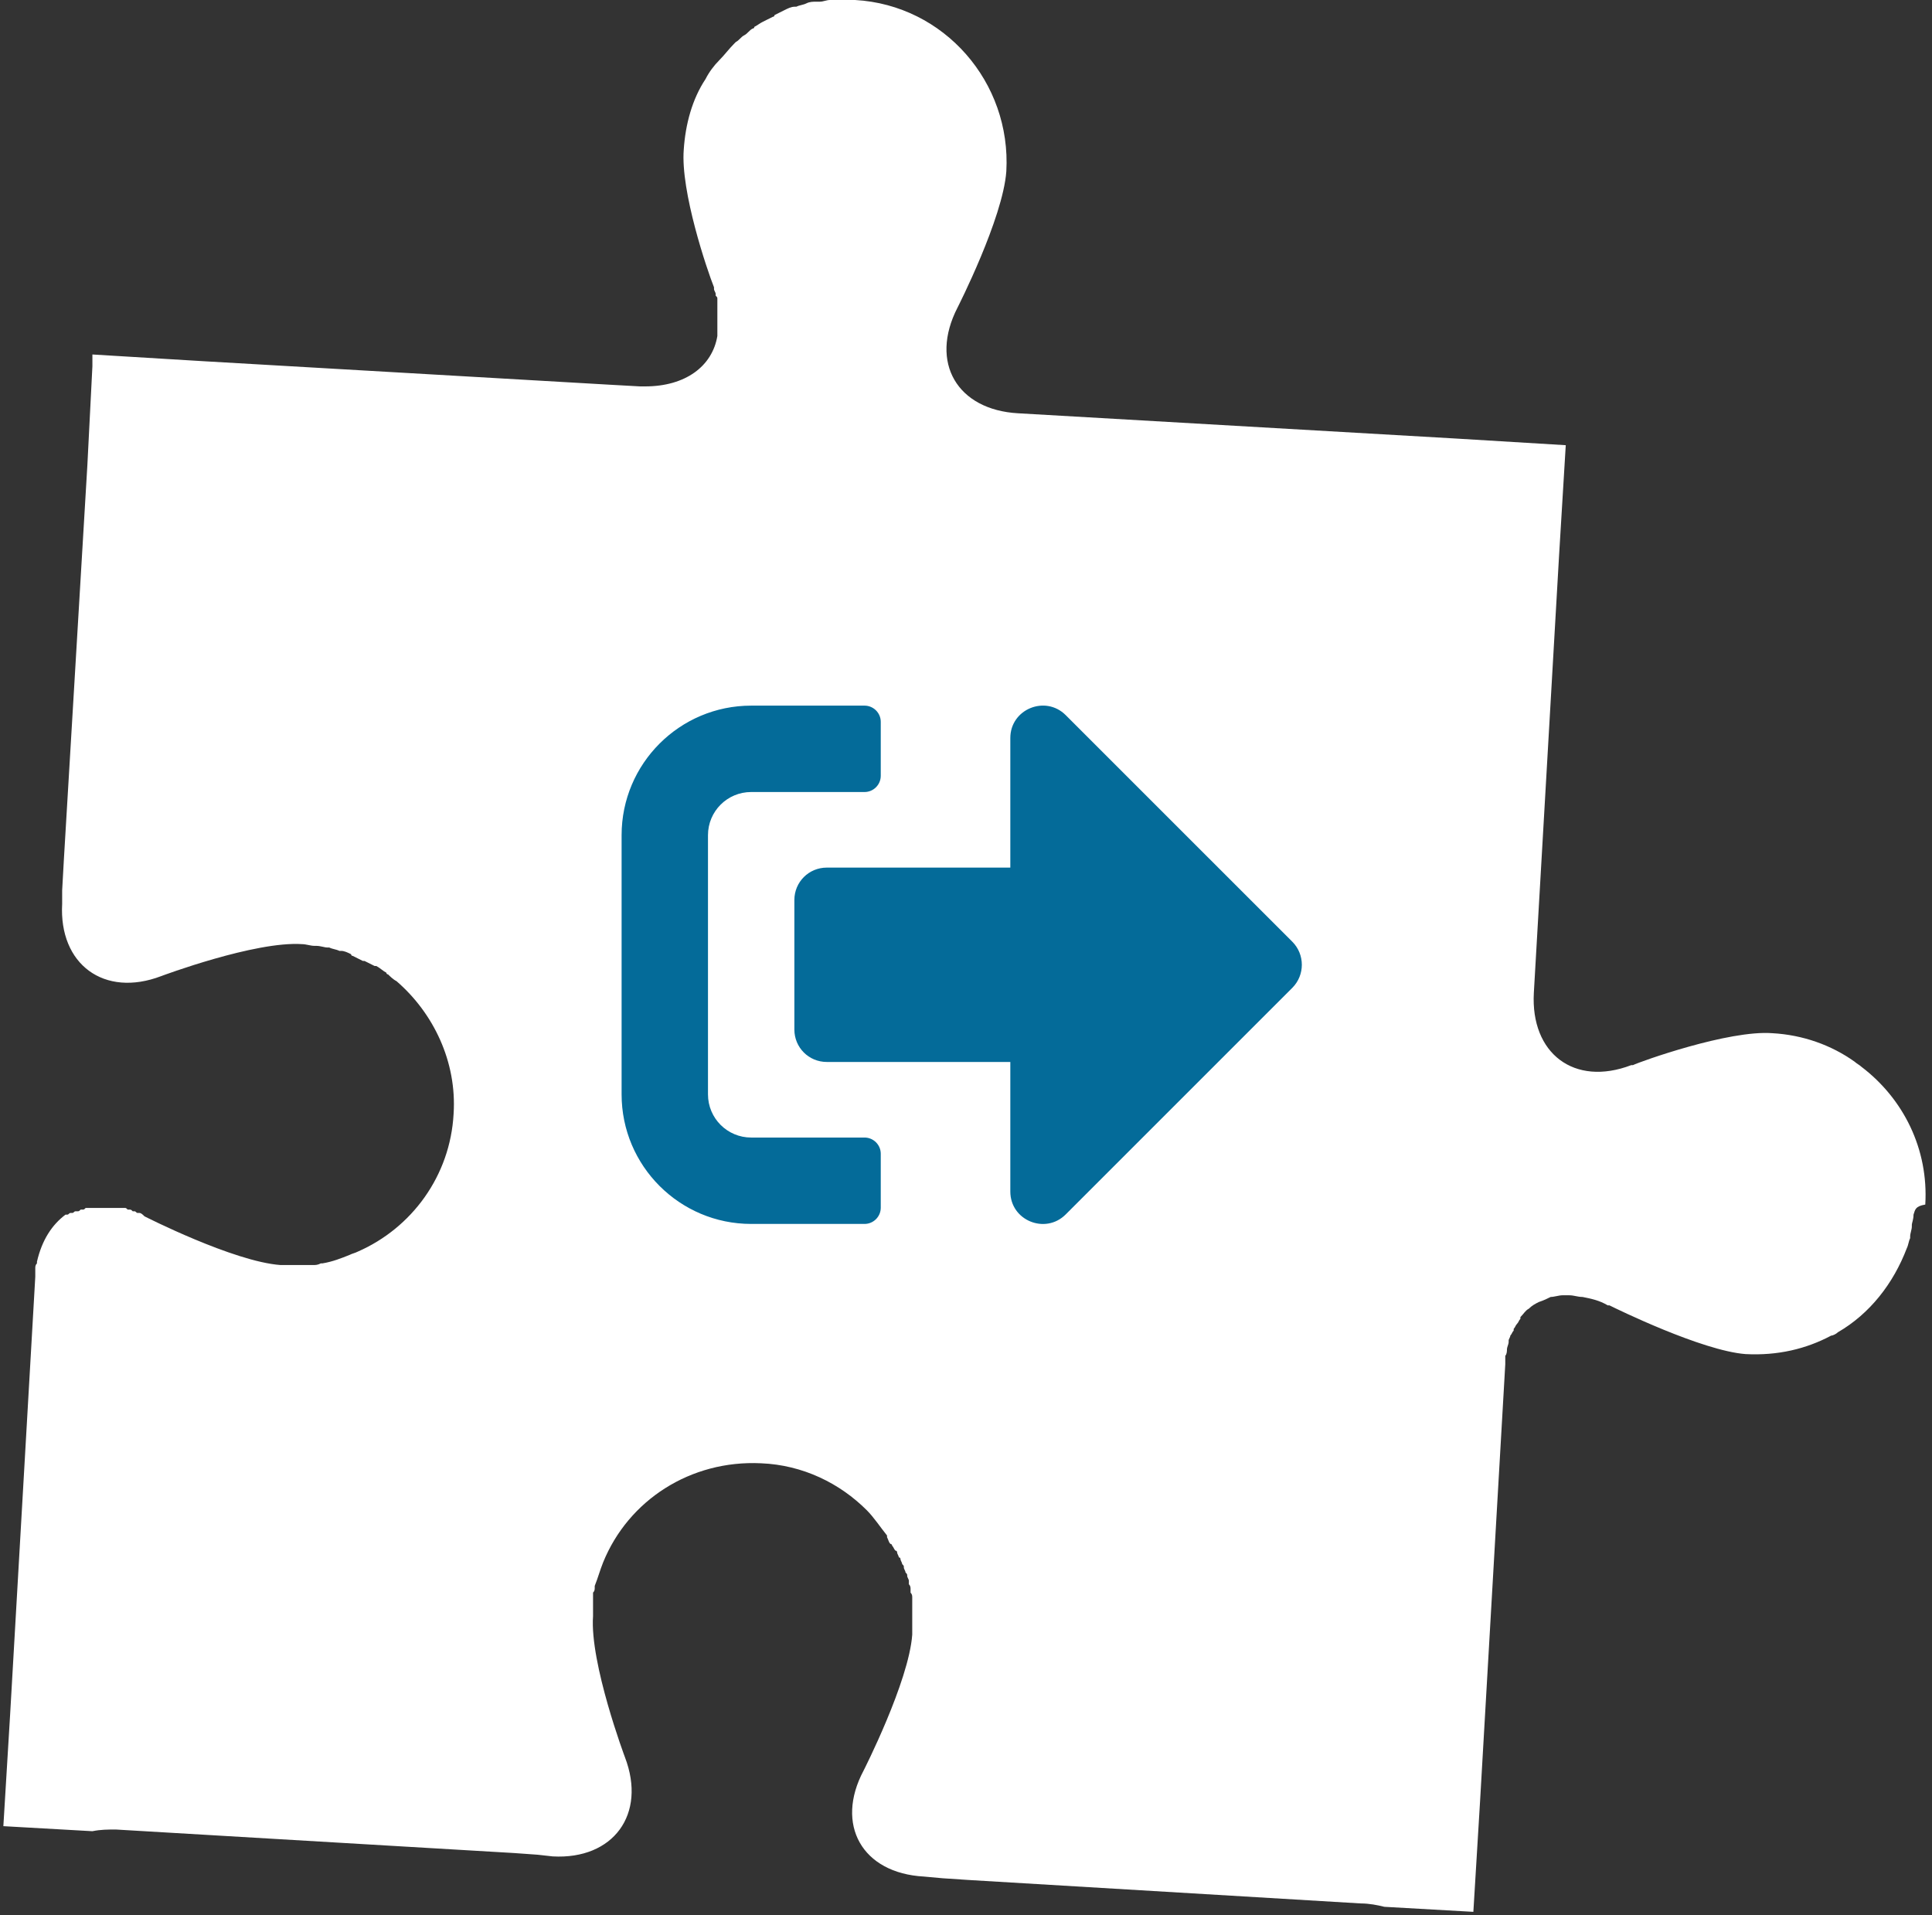<?xml version="1.0" encoding="UTF-8"?>
<svg width="115px" height="114px" viewBox="0 0 115 114" version="1.1" xmlns="http://www.w3.org/2000/svg" xmlns:xlink="http://www.w3.org/1999/xlink">
    <rect x="0" y="0" width="115" height="114" fill="#333333" stroke="none"/>
    <title>Signed out</title>
    <g id="signed-ou" stroke="none" stroke-width="1" fill="none" fill-rule="evenodd">
        <g id="signed-out-group">
            <g id="signed-out-g">
                <path d="M113.9,72.3 C113.9,72.6 113.8,72.8 113.8,72.9 L113.8,73 C113.8,73.2 113.7,73.4 113.7,73.6 C113.7,73.6 113.7,73.6 113.7,73.7 C113.6,73.9 113.6,74.1 113.5,74.3 C112.7,76.4 111.3,78.2 109.4,79.3 C109.3,79.4 109.1,79.5 109,79.5 C107.5,80.3 105.8,80.7 103.9,80.6 C101.3,80.4 96.2,77.9 95.8,77.7 C95.8,77.7 95.8,77.7 95.7,77.7 C95.2,77.4 94.7,77.3 94.2,77.2 C93.9,77.2 93.7,77.1 93.4,77.1 C93.3,77.1 93.1,77.1 93,77.1 C92.8,77.1 92.5,77.2 92.3,77.2 C92.1,77.3 91.9,77.4 91.6,77.5 C91.4,77.6 91.2,77.7 91,77.9 C90.8,78 90.7,78.2 90.5,78.4 C90.5,78.4 90.5,78.4 90.5,78.5 C90.4,78.6 90.4,78.7 90.3,78.8 C90.2,78.9 90.2,79 90.1,79.1 L90.1,79.2 C90,79.3 90,79.4 89.9,79.5 C89.9,79.6 89.8,79.7 89.8,79.8 L89.8,79.9 C89.8,80 89.7,80.2 89.7,80.3 C89.7,80.4 89.7,80.6 89.6,80.7 L89.6,80.8 C89.6,80.9 89.6,81.1 89.6,81.2 L88.1,107.2 L87.7,113.8 L82.4,113.5 C82,113.4 81.5,113.3 81,113.3 L57.6,111.9 L56.1,111.8 L55,111.7 C51.3,111.5 49.7,108.6 51.4,105.4 C51.4,105.4 54.1,100.1 54.3,97.3 C54.3,97.1 54.3,97 54.3,96.8 C54.3,96.7 54.3,96.7 54.3,96.6 C54.3,96.5 54.3,96.4 54.3,96.3 C54.3,96.2 54.3,96.2 54.3,96.1 C54.3,96 54.3,95.9 54.3,95.8 C54.3,95.7 54.3,95.7 54.3,95.6 C54.3,95.5 54.3,95.4 54.3,95.3 C54.3,95.2 54.3,95.2 54.3,95.1 C54.3,95 54.3,94.9 54.2,94.8 C54.2,94.7 54.2,94.7 54.2,94.6 C54.2,94.5 54.2,94.4 54.1,94.3 C54.1,94.2 54.1,94.2 54.1,94.1 C54.1,94 54,93.9 54,93.8 C54,93.7 54,93.7 53.9,93.6 C53.9,93.5 53.8,93.4 53.8,93.3 C53.8,93.2 53.8,93.2 53.7,93.1 C53.7,93 53.6,92.9 53.6,92.8 C53.6,92.8 53.6,92.7 53.5,92.7 C53.5,92.6 53.4,92.5 53.4,92.4 C53.4,92.4 53.4,92.3 53.3,92.3 C53.2,92.2 53.2,92.1 53.1,92 C53.1,92 53.1,91.9 53,91.9 C52.9,91.8 52.9,91.7 52.8,91.5 C52.8,91.5 52.8,91.5 52.8,91.4 C52.4,90.9 52,90.3 51.6,89.9 C50,88.3 47.8,87.2 45.3,87.1 C41.1,86.9 37.4,89.3 35.9,93 C35.7,93.5 35.6,93.9 35.4,94.4 L35.4,94.5 C35.4,94.6 35.4,94.7 35.3,94.8 C35.3,94.9 35.3,94.9 35.3,95 C35.3,95.1 35.3,95.1 35.3,95.2 C35.3,95.3 35.3,95.4 35.3,95.5 C35.3,95.6 35.3,95.6 35.3,95.7 C35.3,95.8 35.3,96 35.3,96.2 C35.1,99 37.2,104.6 37.2,104.6 C38.5,108 36.5,110.7 32.9,110.5 L32,110.4 L30.6,110.3 L6.9,108.9 C6.4,108.9 6,108.9 5.5,109 L0.2,108.7 L0.6,102.1 L2.1,76 C2.1,75.9 2.1,75.7 2.1,75.6 L2.1,75.5 C2.1,75.4 2.1,75.3 2.2,75.2 C2.2,75.2 2.2,75.2 2.2,75.1 C2.5,73.8 3.1,72.9 3.9,72.3 C3.9,72.3 3.9,72.3 4,72.3 C4.1,72.3 4.1,72.2 4.2,72.2 L4.3,72.2 C4.4,72.2 4.4,72.1 4.5,72.1 L4.6,72.1 C4.7,72.1 4.7,72.1 4.8,72 L4.9,72 C5,72 5,72 5.1,71.9 L5.2,71.9 C5.3,71.9 5.3,71.9 5.4,71.9 L5.5,71.9 C5.6,71.9 5.6,71.9 5.7,71.9 C5.7,71.9 5.7,71.9 5.8,71.9 C6,71.9 6.2,71.9 6.4,71.9 C6.4,71.9 6.4,71.9 6.5,71.9 C6.6,71.9 6.6,71.9 6.7,71.9 L6.8,71.9 C6.9,71.9 6.9,71.9 7,71.9 L7.1,71.9 C7.2,71.9 7.2,71.9 7.3,71.9 L7.4,71.9 C7.5,71.9 7.5,71.9 7.6,72 L7.7,72 C7.8,72 7.8,72 7.9,72.1 L8,72.1 C8.1,72.1 8.1,72.2 8.2,72.2 L8.3,72.2 C8.4,72.2 8.5,72.3 8.6,72.4 C8.6,72.4 13.9,75.1 16.7,75.3 C16.9,75.3 17.1,75.3 17.3,75.3 C17.4,75.3 17.4,75.3 17.5,75.3 C17.6,75.3 17.8,75.3 17.9,75.3 C18,75.3 18,75.3 18.1,75.3 C18.2,75.3 18.4,75.3 18.5,75.3 L18.6,75.3 C18.8,75.3 18.9,75.3 19.1,75.2 C19.1,75.2 19.1,75.2 19.2,75.2 C19.8,75.1 20.3,74.9 20.8,74.7 C21,74.6 21.1,74.6 21.3,74.5 C24.5,73.1 26.8,70 27,66.3 C27.2,63.2 25.8,60.3 23.6,58.4 C23.4,58.3 23.2,58.1 23.1,58 C23.1,58 23,58 23,57.9 C22.8,57.8 22.6,57.6 22.4,57.5 C22.4,57.5 22.4,57.5 22.3,57.5 C22.1,57.4 21.9,57.3 21.7,57.2 C21.7,57.2 21.7,57.2 21.6,57.2 C21.4,57.1 21.2,57 21,56.9 C21,56.9 20.9,56.9 20.9,56.8 C20.7,56.7 20.5,56.6 20.3,56.6 C20.3,56.6 20.3,56.6 20.2,56.6 C20,56.5 19.8,56.5 19.6,56.4 L19.5,56.4 C19.3,56.4 19.1,56.3 18.8,56.3 L18.7,56.3 C18.5,56.3 18.2,56.2 18,56.2 C15.2,56 9.6,58.1 9.6,58.1 C6.2,59.4 3.5,57.4 3.7,53.8 L3.7,53 L3.8,51.2 L5.2,27.7 L5.5,21.8 L5.5,21.2 L5.5,21.1 L12.1,21.5 L36.3,22.9 L38.1,23 C38.2,23 38.3,23 38.4,23 C40.8,23 42.4,21.8 42.7,20 C42.7,19.9 42.7,19.8 42.7,19.8 C42.7,19.7 42.7,19.7 42.7,19.6 C42.7,19.6 42.7,19.6 42.7,19.5 C42.7,19.4 42.7,19.4 42.7,19.3 L42.7,19.2 C42.7,19.1 42.7,19.1 42.7,19 L42.7,18.9 C42.7,18.8 42.7,18.8 42.7,18.7 L42.7,18.6 C42.7,18.5 42.7,18.5 42.7,18.4 C42.7,18.3 42.7,18.3 42.7,18.2 L42.7,18.1 C42.7,18 42.7,18 42.7,17.9 L42.7,17.8 C42.7,17.7 42.7,17.7 42.6,17.6 L42.6,17.5 C42.6,17.4 42.5,17.3 42.5,17.2 L42.5,17.1 C42.1,16.1 40.5,11.4 40.7,8.9 C40.8,7.4 41.2,5.9 42,4.7 C42.2,4.3 42.5,3.9 42.8,3.6 C43.1,3.3 43.4,2.9 43.7,2.6 C43.7,2.6 43.7,2.6 43.8,2.5 C44,2.4 44.1,2.2 44.3,2.1 C44.5,2 44.6,1.8 44.8,1.7 C44.8,1.7 44.9,1.7 44.9,1.6 C45.1,1.5 45.2,1.4 45.4,1.3 C45.6,1.2 45.8,1.1 46,1 C46,1 46.1,1 46.1,0.9 C46.3,0.8 46.5,0.7 46.7,0.6 C46.9,0.5 47.1,0.4 47.3,0.4 L47.4,0.4 C47.6,0.3 47.8,0.3 48,0.2 C48.2,0.1 48.4,0.1 48.6,0.1 C48.7,0.1 48.7,0.1 48.8,0.1 C49,0.1 49.2,-1.42108547e-14 49.4,-1.42108547e-14 C49.6,-1.42108547e-14 49.8,-1.42108547e-14 50,-1.42108547e-14 C50.1,-1.42108547e-14 50.1,-1.42108547e-14 50.2,-1.42108547e-14 C50.4,-1.42108547e-14 50.6,-1.42108547e-14 50.9,-1.42108547e-14 C56.2,0.3 60.2,4.9 59.9,10.2 C59.7,13 57,18.3 57,18.3 C55.3,21.6 57,24.4 60.6,24.6 L86.6,26.1 L93.2,26.5 L92.8,33.1 L91.3,59.1 C91.1,62.7 93.7,64.7 97.1,63.4 C97.1,63.4 97.1,63.4 97.2,63.4 C97.6,63.2 102.9,61.3 105.5,61.5 C107.3,61.6 109,62.2 110.4,63.2 C110.5,63.3 110.7,63.4 110.8,63.5 C113.3,65.4 114.8,68.4 114.6,71.7 C114,71.8 114,72 113.9,72.3 Z" id="signed-out-shape" fill="#FFFFFF" fill-rule="nonzero"></path>
                <rect id="signed-out-rectangle-path" x="29.4" y="37.2" width="54" height="47"></rect>
            </g>
            <g id="sign-out-alt" transform="translate(37, 42)" fill="#046B99" fill-rule="nonzero">
                <path d="M39.93,16.793 L26.432,30.29 C25.227,31.495 23.138,30.652 23.138,28.925 L23.138,21.212 L12.212,21.212 C11.143,21.212 10.284,20.352 10.284,19.284 L10.284,11.571 C10.284,10.502 11.143,9.643 12.212,9.643 L23.138,9.643 L23.138,1.93 C23.138,0.211 25.219,-0.641 26.432,0.564 L39.93,14.061 C40.677,14.817 40.677,16.038 39.93,16.793 Z M15.426,29.889 L15.426,26.675 C15.426,26.145 14.992,25.711 14.461,25.711 L7.713,25.711 C6.291,25.711 5.142,24.562 5.142,23.14 L5.142,7.714 C5.142,6.292 6.291,5.144 7.713,5.144 L14.461,5.144 C14.992,5.144 15.426,4.71 15.426,4.179 L15.426,0.966 C15.426,0.436 14.992,0.002 14.461,0.002 L7.713,0.002 C3.455,0.002 0,3.456 0,7.714 L0,23.14 C0,27.398 3.455,30.853 7.713,30.853 L14.461,30.853 C14.992,30.853 15.426,30.419 15.426,29.889 Z" id="signed-out-alt-path"></path>
            </g>
        </g>
    </g>
</svg>
